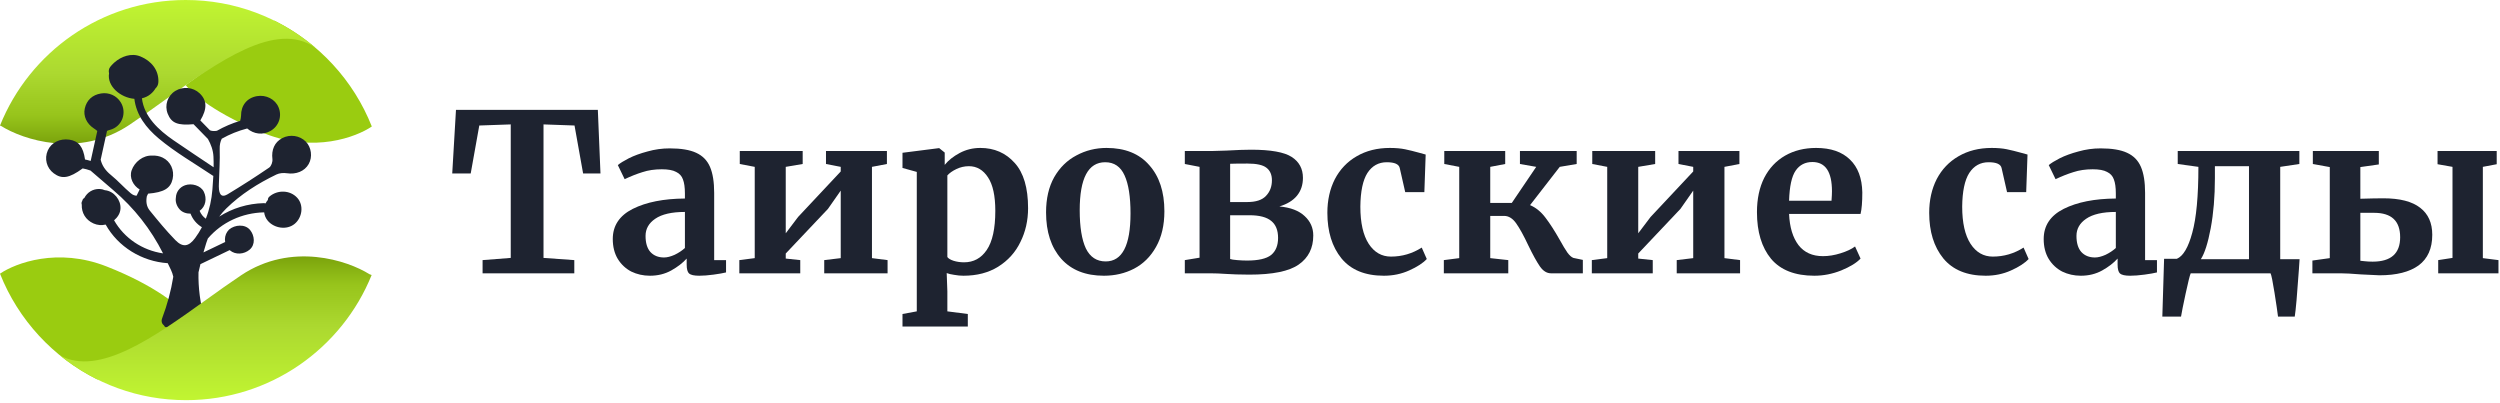 <svg width="546" height="88" viewBox="0 0 546 88" fill="none" xmlns="http://www.w3.org/2000/svg">
<path fill-rule="evenodd" clip-rule="evenodd" d="M81.204 27.624C77.778 29.958 68.594 33.392 57.942 29.208C47.128 24.959 41.85 20.357 40.562 18.587L59.917 4.51C69.576 9.291 77.213 17.537 81.204 27.624Z" fill="#9ACC10"/>
<path fill-rule="evenodd" clip-rule="evenodd" d="M9.15527e-05 59.771C3.426 57.437 12.61 54.002 23.262 58.187C34.076 62.435 39.355 67.038 40.642 68.808L21.287 82.884C11.629 78.104 3.991 69.858 9.15527e-05 59.771Z" fill="#9ACC10"/>
<path fill-rule="evenodd" clip-rule="evenodd" d="M0.251 27.518C4.998 30.495 17.244 34.615 28.252 27.277C30.71 25.638 33.252 23.814 35.83 21.965C47.683 13.465 60.279 4.432 68.804 10.38C68.806 10.373 68.808 10.366 68.81 10.359C61.193 3.897 51.333 0 40.562 0C22.182 0 6.452 11.35 0 27.424C0.086 27.457 0.169 27.488 0.251 27.518Z" fill="url(#paint0_linear)"/>
<g clip-path="url(#clip0)">
<path d="M61.647 30.161C59.95 31.044 59.245 32.743 59.496 34.742C59.571 35.342 59.256 36.282 58.784 36.604C55.827 38.622 52.809 40.562 49.738 42.412C48.577 43.111 48.007 42.722 47.829 41.392C47.769 40.937 47.799 40.47 47.81 40.008C47.877 37.518 48.068 35.023 47.983 32.537C47.953 31.674 48.114 30.942 48.433 30.295C50.184 29.311 52.029 28.568 53.985 28.059C55.443 29.305 57.382 29.549 59.056 28.607C60.894 27.574 61.644 25.412 60.845 23.453C60.119 21.671 58.11 20.635 56.09 21.001C53.923 21.395 52.63 23.026 52.646 25.262C52.648 25.638 52.546 26.014 52.452 26.39C50.679 26.923 48.983 27.649 47.374 28.56C46.795 28.666 46.311 28.639 45.858 28.462C45.155 27.742 44.452 27.022 43.749 26.301C45.282 23.762 45.23 21.91 43.58 20.362C42.166 19.037 39.984 18.825 38.303 19.85C36.593 20.891 35.891 22.983 36.628 24.839C37.433 26.864 38.769 27.445 42.268 27.128C43.316 28.201 44.363 29.275 45.411 30.348C46.071 31.528 46.548 32.784 46.619 34.194C46.659 34.971 46.667 35.75 46.655 36.53C43.732 34.573 40.795 32.634 37.9 30.64C34.642 28.396 31.472 25.489 30.997 21.469C31.661 21.316 32.294 21.031 32.852 20.579C33.33 20.192 33.692 19.764 33.952 19.312C34.315 18.989 34.564 18.527 34.59 17.922C34.7 15.315 33.06 13.299 30.662 12.323C28.671 11.513 26.486 12.322 24.971 13.658C24.891 13.708 24.829 13.77 24.778 13.838C24.517 14.085 24.276 14.346 24.066 14.618C23.75 15.025 23.698 15.537 23.818 16.019C23.34 18.834 26.33 21.343 29.343 21.584C29.772 25.134 31.906 27.927 34.666 30.243C38.269 33.266 42.507 35.698 46.419 38.324C46.478 38.363 46.536 38.392 46.593 38.415C46.543 39.403 46.471 40.391 46.392 41.376C46.214 43.599 45.758 45.741 44.952 47.768C44.344 47.335 43.879 46.738 43.601 46.047C44.961 45.08 45.208 43.317 44.527 41.898C43.846 40.479 41.84 39.957 40.414 40.462C39.182 40.898 38.451 41.993 38.412 43.154C38.265 44.033 38.563 44.962 39.21 45.704C39.791 46.371 40.704 46.675 41.612 46.661C42.076 47.904 42.958 48.934 44.098 49.625C43.67 50.434 43.181 51.221 42.62 51.983C41.231 53.872 39.923 54.104 38.298 52.439C36.306 50.401 34.495 48.189 32.703 45.979C31.953 45.055 31.859 43.958 32.072 42.853C32.164 42.666 32.255 42.479 32.348 42.293C35.805 42.006 37.254 41.129 37.702 39.096C38.132 37.142 37.244 35.247 35.51 34.415C34.826 34.087 34.057 33.948 33.306 33.987C31.243 33.847 29.379 35.395 28.751 37.194C28.191 38.801 29.081 40.537 30.502 41.38C30.278 41.833 30.054 42.287 29.831 42.74C29.431 42.742 28.975 42.564 28.539 42.195C27.035 40.924 25.727 39.432 24.198 38.195C22.994 37.221 22.277 36.12 21.986 34.881C22.448 32.786 22.91 30.69 23.371 28.595C23.551 28.507 23.753 28.43 23.994 28.369C26.67 27.681 27.794 24.62 26.355 22.32C25.452 20.878 23.795 20.136 22.082 20.408C20.172 20.712 18.91 21.881 18.512 23.717C18.155 25.361 18.943 27.023 20.459 28.015C20.7 28.173 21.009 28.387 21.246 28.606C20.765 30.786 20.285 32.967 19.804 35.148C19.396 35.025 18.986 34.914 18.57 34.831C18.168 32.035 17.152 30.79 15.142 30.5C13.07 30.201 11.193 31.145 10.433 32.87C9.645 34.66 10.176 36.686 11.739 37.853C13.503 39.169 15.098 38.948 18.058 36.781C18.637 36.889 19.205 37.047 19.765 37.249C21.402 38.663 23.051 40.093 24.719 41.511C29.329 45.432 32.945 50.051 35.61 55.338C31.116 54.681 27.15 52.042 24.915 48.117C25.295 47.797 25.626 47.416 25.884 46.98C26.922 45.226 25.997 42.971 24.314 41.994C23.854 41.728 23.378 41.586 22.898 41.539C22.537 41.38 22.147 41.284 21.742 41.272C20.269 41.23 19.051 42.015 18.419 43.236C18.209 43.347 18.038 43.537 17.971 43.84C17.967 43.856 17.965 43.873 17.962 43.889C17.785 44.153 17.771 44.44 17.859 44.695C17.782 46.444 18.688 48.035 20.432 48.809C21.3 49.195 22.221 49.249 23.077 49.045C25.779 53.909 30.983 57.109 36.633 57.48C37.095 58.453 37.647 59.426 37.846 60.436C37.348 63.536 36.523 66.565 35.409 69.522C35.151 70.206 35.382 70.748 35.816 71.087C35.904 71.261 36.026 71.412 36.128 71.433C38.739 71.99 41.371 72.352 43.982 71.46C44.203 71.384 44.481 70.986 44.493 70.753C44.705 70.428 44.79 70.014 44.654 69.531C43.722 66.234 43.275 62.861 43.352 59.473C43.493 58.873 43.635 58.274 43.779 57.675C43.814 57.663 43.849 57.654 43.884 57.637C45.975 56.632 48.065 55.627 50.156 54.623C50.172 54.636 50.185 54.651 50.201 54.665C51.45 55.725 53.315 55.54 54.515 54.529C55.83 53.419 55.601 51.442 54.624 50.238C53.513 48.871 51.279 49.083 50.054 50.115C49.952 50.202 49.881 50.295 49.826 50.39C49.761 50.448 49.699 50.513 49.644 50.593C49.184 51.266 49.038 52.087 49.177 52.859C49.154 52.869 49.131 52.874 49.108 52.885C47.549 53.634 45.991 54.383 44.432 55.132C44.62 54.445 44.819 53.762 45.042 53.086C45.153 52.752 45.271 52.422 45.393 52.093C48.419 48.548 52.879 46.485 57.653 46.379C57.666 46.378 57.678 46.375 57.691 46.374C57.772 47.031 58.031 47.678 58.495 48.225C59.879 49.858 62.628 50.307 64.348 48.893C66.004 47.534 66.403 44.842 64.924 43.209C63.348 41.47 60.59 41.429 58.843 42.931C58.585 43.153 58.493 43.411 58.512 43.659C58.307 43.889 58.137 44.143 58.005 44.418C57.899 44.385 57.785 44.363 57.653 44.366C54.084 44.446 50.737 45.485 47.878 47.309C48.331 46.691 48.836 46.099 49.405 45.541C52.604 42.41 56.343 40.054 60.376 38.108C61.023 37.796 61.909 37.726 62.637 37.836C64.651 38.141 66.513 37.425 67.421 35.821C68.291 34.285 68.017 32.171 66.784 30.923C65.469 29.593 63.346 29.277 61.647 30.161Z" fill="#1E2330"/>
</g>
<path fill-rule="evenodd" clip-rule="evenodd" d="M80.669 59.875C75.922 56.898 63.675 52.778 52.668 60.117C50.21 61.755 47.667 63.579 45.089 65.428C33.69 73.603 21.603 82.271 13.111 77.631C20.625 83.736 30.206 87.394 40.642 87.394C58.986 87.394 74.69 76.089 81.166 60.065C80.993 59.996 80.827 59.933 80.669 59.875Z" fill="url(#paint1_linear)"/>
<path d="M111.546 27.17L104.677 27.41L102.804 37.882H98.769L99.585 24H130.568L131.144 37.882H127.35L125.476 27.41L118.703 27.17V56.328L125.428 56.808V59.69H105.397V56.808L111.546 56.328V27.17Z" fill="#1E2330"/>
<path d="M133.83 52.197C133.83 49.283 135.287 47.089 138.202 45.616C141.148 44.143 144.943 43.39 149.586 43.358V42.254C149.586 40.941 149.442 39.916 149.154 39.179C148.897 38.443 148.401 37.898 147.665 37.546C146.96 37.162 145.919 36.97 144.542 36.97C142.973 36.97 141.564 37.178 140.315 37.594C139.066 37.978 137.769 38.491 136.424 39.131L134.935 36.057C135.416 35.641 136.216 35.144 137.337 34.568C138.49 33.991 139.851 33.495 141.42 33.079C142.989 32.63 144.606 32.406 146.272 32.406C148.737 32.406 150.659 32.726 152.036 33.367C153.445 34.007 154.454 35.032 155.062 36.441C155.67 37.85 155.975 39.74 155.975 42.109V56.808H158.569V59.498C157.928 59.658 157.015 59.819 155.831 59.979C154.646 60.139 153.605 60.219 152.708 60.219C151.619 60.219 150.883 60.059 150.499 59.738C150.146 59.418 149.97 58.762 149.97 57.769V56.472C149.106 57.433 147.985 58.297 146.608 59.066C145.231 59.834 143.678 60.219 141.948 60.219C140.475 60.219 139.114 59.914 137.865 59.306C136.648 58.666 135.672 57.753 134.935 56.568C134.199 55.351 133.83 53.894 133.83 52.197ZM145.023 56.232C145.695 56.232 146.464 56.04 147.328 55.655C148.193 55.239 148.946 54.743 149.586 54.166V46.288C146.704 46.288 144.542 46.785 143.101 47.778C141.692 48.738 140.988 49.987 140.988 51.524C140.988 53.062 141.34 54.23 142.044 55.031C142.781 55.831 143.774 56.232 145.023 56.232Z" fill="#1E2330"/>
<path d="M175.305 32.983V35.817L171.606 36.441V50.948L174.296 47.393L183.615 37.45V36.441L180.396 35.817V32.983H193.702V35.817L190.436 36.441V56.376L193.846 56.808V59.69H180.012V56.808L183.615 56.376V41.629L180.829 45.616L171.606 55.367V56.472L174.776 56.808V59.69H161.47V56.808L164.833 56.376V36.441L161.566 35.817V32.983H175.305Z" fill="#1E2330"/>
<path d="M224.532 45.472C224.532 48.162 223.971 50.628 222.851 52.869C221.762 55.111 220.145 56.904 217.999 58.249C215.885 59.562 213.356 60.219 210.409 60.219C209.769 60.219 209.096 60.155 208.392 60.027C207.719 59.931 207.175 59.803 206.759 59.642L206.903 63.629V68.001L211.37 68.577V71.315H197.104V68.577L200.226 68.001V37.546L197.104 36.681V33.367L205.029 32.358H205.126L206.326 33.319V36.009C207.127 35.016 208.216 34.151 209.593 33.415C210.97 32.678 212.475 32.31 214.108 32.31C217.15 32.31 219.648 33.399 221.602 35.577C223.555 37.722 224.532 41.021 224.532 45.472ZM211.61 36.297C210.65 36.297 209.737 36.505 208.872 36.922C208.008 37.338 207.351 37.802 206.903 38.315V56.136C207.127 56.456 207.575 56.728 208.248 56.952C208.952 57.176 209.721 57.289 210.554 57.289C212.635 57.289 214.284 56.392 215.501 54.599C216.75 52.773 217.375 49.923 217.375 46.048C217.375 42.782 216.846 40.348 215.789 38.747C214.733 37.114 213.34 36.297 211.61 36.297Z" fill="#1E2330"/>
<path d="M228.46 46.385C228.46 43.374 229.052 40.812 230.237 38.699C231.454 36.585 233.071 35 235.088 33.943C237.106 32.855 239.3 32.31 241.669 32.31C245.704 32.31 248.811 33.559 250.988 36.057C253.198 38.523 254.303 41.885 254.303 46.144C254.303 49.187 253.694 51.781 252.477 53.926C251.292 56.04 249.691 57.625 247.674 58.682C245.688 59.706 243.495 60.219 241.093 60.219C237.09 60.219 233.984 58.986 231.774 56.52C229.564 54.022 228.46 50.644 228.46 46.385ZM241.477 57.096C245.096 57.096 246.905 53.606 246.905 46.625C246.905 42.974 246.473 40.204 245.608 38.315C244.744 36.393 243.335 35.432 241.381 35.432C237.666 35.432 235.809 38.923 235.809 45.904C235.809 49.555 236.257 52.341 237.154 54.262C238.083 56.152 239.524 57.096 241.477 57.096Z" fill="#1E2330"/>
<path d="M267.844 32.887C270.15 32.758 271.943 32.694 273.224 32.694C277.515 32.694 280.477 33.223 282.111 34.28C283.744 35.336 284.561 36.858 284.561 38.843C284.561 40.38 284.128 41.677 283.264 42.734C282.399 43.791 281.118 44.575 279.421 45.088C281.854 45.312 283.696 46.016 284.945 47.201C286.194 48.354 286.818 49.763 286.818 51.428C286.818 54.182 285.761 56.296 283.648 57.769C281.566 59.242 277.964 59.979 272.84 59.979C271.783 59.979 270.838 59.963 270.006 59.931C269.173 59.898 268.485 59.867 267.94 59.834C266.563 59.738 265.346 59.69 264.29 59.69H258.765V56.808L261.984 56.28V36.441L258.765 35.817V32.983H264.626L267.844 32.887ZM272.408 44.127C274.297 44.127 275.658 43.678 276.491 42.782C277.355 41.885 277.787 40.748 277.787 39.371C277.787 38.154 277.387 37.242 276.587 36.633C275.818 36.025 274.441 35.721 272.456 35.721C270.694 35.721 269.429 35.737 268.661 35.769V44.127H272.408ZM268.661 56.568C268.917 56.664 269.429 56.744 270.198 56.808C270.998 56.872 271.719 56.904 272.359 56.904C274.825 56.904 276.571 56.504 277.595 55.703C278.62 54.871 279.132 53.622 279.132 51.957C279.132 50.291 278.636 49.059 277.643 48.258C276.651 47.425 275.065 47.009 272.888 47.009H268.661V56.568Z" fill="#1E2330"/>
<path d="M289.897 46.481C289.897 43.727 290.441 41.277 291.53 39.131C292.651 36.986 294.236 35.32 296.285 34.136C298.367 32.919 300.785 32.31 303.539 32.31C304.82 32.31 305.924 32.406 306.853 32.598C307.782 32.791 308.823 33.047 309.975 33.367L311.368 33.751L311.08 41.965H306.901L305.7 36.681C305.508 35.849 304.563 35.432 302.866 35.432C301.073 35.432 299.664 36.217 298.639 37.786C297.646 39.355 297.134 41.805 297.102 45.136C297.102 48.658 297.71 51.364 298.927 53.254C300.144 55.111 301.761 56.04 303.779 56.04C306.213 56.04 308.454 55.383 310.504 54.07L311.609 56.568C310.776 57.465 309.495 58.297 307.766 59.066C306.069 59.834 304.227 60.219 302.242 60.219C298.143 60.219 295.052 58.954 292.971 56.424C290.921 53.894 289.897 50.58 289.897 46.481Z" fill="#1E2330"/>
<path d="M334.164 44.799C335.445 45.344 336.566 46.257 337.526 47.537C338.487 48.786 339.528 50.404 340.649 52.389C341.321 53.606 341.882 54.535 342.33 55.175C342.778 55.783 343.211 56.168 343.627 56.328L345.692 56.76V59.69H338.727C337.831 59.69 337.03 59.194 336.326 58.201C335.621 57.176 334.772 55.639 333.78 53.59C332.787 51.476 331.906 49.875 331.138 48.786C330.369 47.697 329.488 47.153 328.496 47.153H325.469V56.376L329.408 56.808V59.69H315.334V56.808L318.696 56.376V36.441L315.43 35.817V32.983H328.736V35.817L325.469 36.441V44.319H330.177L335.509 36.441L331.954 35.817V32.983H344.347V35.817L340.649 36.441L334.164 44.799Z" fill="#1E2330"/>
<path d="M361.489 32.983V35.817L357.79 36.441V50.948L360.48 47.393L369.799 37.45V36.441L366.581 35.817V32.983H379.887V35.817L376.62 36.441V56.376L380.031 56.808V59.69H366.196V56.808L369.799 56.376V41.629L367.013 45.616L357.79 55.367V56.472L360.961 56.808V59.69H347.655V56.808L351.017 56.376V36.441L347.751 35.817V32.983H361.489Z" fill="#1E2330"/>
<path d="M396.258 60.219C392.031 60.219 388.876 58.986 386.795 56.52C384.745 54.022 383.72 50.628 383.72 46.337C383.72 43.454 384.249 40.956 385.306 38.843C386.394 36.729 387.916 35.112 389.869 33.991C391.822 32.871 394.08 32.31 396.642 32.31C399.844 32.31 402.31 33.159 404.039 34.856C405.769 36.521 406.665 38.907 406.729 42.013C406.729 44.127 406.601 45.696 406.345 46.721H390.734C390.862 49.635 391.55 51.909 392.799 53.542C394.048 55.143 395.825 55.944 398.131 55.944C399.38 55.944 400.661 55.736 401.974 55.319C403.319 54.903 404.376 54.407 405.144 53.83L406.345 56.472C405.48 57.401 404.071 58.265 402.118 59.066C400.197 59.834 398.243 60.219 396.258 60.219ZM400.004 43.839C400.069 42.942 400.101 42.254 400.101 41.773C400.101 37.514 398.675 35.384 395.825 35.384C394.256 35.384 393.039 36.009 392.175 37.258C391.31 38.507 390.83 40.7 390.734 43.839H400.004Z" fill="#1E2330"/>
<path d="M421.337 46.481C421.337 43.727 421.882 41.277 422.971 39.131C424.092 36.986 425.677 35.32 427.726 34.136C429.808 32.919 432.226 32.31 434.98 32.31C436.26 32.31 437.365 32.406 438.294 32.598C439.223 32.791 440.263 33.047 441.416 33.367L442.809 33.751L442.521 41.965H438.342L437.141 36.681C436.949 35.849 436.004 35.432 434.307 35.432C432.514 35.432 431.105 36.217 430.08 37.786C429.087 39.355 428.575 41.805 428.543 45.136C428.543 48.658 429.151 51.364 430.368 53.254C431.585 55.111 433.202 56.04 435.22 56.04C437.654 56.04 439.895 55.383 441.945 54.07L443.05 56.568C442.217 57.465 440.936 58.297 439.207 59.066C437.509 59.834 435.668 60.219 433.683 60.219C429.584 60.219 426.493 58.954 424.412 56.424C422.362 53.894 421.337 50.58 421.337 46.481Z" fill="#1E2330"/>
<path d="M446.343 52.197C446.343 49.283 447.8 47.089 450.714 45.616C453.66 44.143 457.455 43.39 462.098 43.358V42.254C462.098 40.941 461.954 39.916 461.666 39.179C461.41 38.443 460.913 37.898 460.177 37.546C459.472 37.162 458.432 36.97 457.055 36.97C455.485 36.97 454.076 37.178 452.827 37.594C451.578 37.978 450.281 38.491 448.936 39.131L447.447 36.057C447.928 35.641 448.728 35.144 449.849 34.568C451.002 33.991 452.363 33.495 453.932 33.079C455.501 32.63 457.119 32.406 458.784 32.406C461.25 32.406 463.171 32.726 464.548 33.367C465.957 34.007 466.966 35.032 467.574 36.441C468.183 37.85 468.487 39.74 468.487 42.109V56.808H471.081V59.498C470.44 59.658 469.528 59.819 468.343 59.979C467.158 60.139 466.117 60.219 465.221 60.219C464.132 60.219 463.395 60.059 463.011 59.738C462.659 59.418 462.483 58.762 462.483 57.769V56.472C461.618 57.433 460.497 58.297 459.12 59.066C457.743 59.834 456.19 60.219 454.461 60.219C452.987 60.219 451.626 59.914 450.378 59.306C449.161 58.666 448.184 57.753 447.447 56.568C446.711 55.351 446.343 53.894 446.343 52.197ZM457.535 56.232C458.207 56.232 458.976 56.04 459.841 55.655C460.705 55.239 461.458 54.743 462.098 54.166V46.288C459.216 46.288 457.054 46.785 455.613 47.778C454.204 48.738 453.5 49.987 453.5 51.524C453.5 53.062 453.852 54.23 454.557 55.031C455.293 55.831 456.286 56.232 457.535 56.232Z" fill="#1E2330"/>
<path d="M502.083 58.826C501.699 64.366 501.395 67.808 501.171 69.153H497.52C497.392 68.097 497.136 66.351 496.751 63.917C496.367 61.484 496.079 60.075 495.887 59.69H478.45C478.258 60.107 477.889 61.58 477.345 64.11C476.801 66.639 476.464 68.321 476.336 69.153H472.253L472.638 56.52H475.424C476.801 55.944 477.921 54.054 478.786 50.852C479.683 47.617 480.131 42.814 480.131 36.441L475.616 35.817V32.983H502.179V35.817L498 36.441V56.616H502.227L502.083 58.826ZM483.734 38.939C483.734 42.942 483.429 46.577 482.821 49.843C482.213 53.078 481.492 55.335 480.659 56.616H491.179V36.297H483.734V38.939Z" fill="#1E2330"/>
<path d="M515.499 43.406C517.613 43.342 519.294 43.31 520.543 43.31C524.13 43.31 526.804 43.999 528.565 45.376C530.326 46.721 531.207 48.69 531.207 51.284C531.207 54.262 530.214 56.488 528.229 57.961C526.243 59.402 523.393 60.123 519.679 60.123C519.23 60.123 517.885 60.059 515.644 59.931C513.658 59.77 512.169 59.69 511.176 59.69H505.028V56.904L508.823 56.376V36.489L505.124 35.817V32.983H519.534V35.913L515.499 36.489V43.406ZM545.281 32.983V35.865L542.255 36.441V56.376L545.666 56.808V59.69H532.504V56.808L535.626 56.328V36.441L532.36 35.865V32.983H545.281ZM515.499 56.952C515.628 56.952 515.932 56.984 516.412 57.048C516.924 57.112 517.517 57.145 518.189 57.145C522.192 57.145 524.194 55.367 524.194 51.813C524.194 48.258 522.304 46.481 518.526 46.481H515.499V56.952Z" fill="#1E2330"/>
<defs>
<linearGradient id="paint0_linear" x1="34.405" y1="0" x2="34.405" y2="31.393" gradientUnits="userSpaceOnUse">
<stop stop-color="#C1F531"/>
<stop offset="0.505" stop-color="#ACD930"/>
<stop offset="0.807" stop-color="#97C41B"/>
<stop offset="1" stop-color="#7BA30C"/>
</linearGradient>
<linearGradient id="paint1_linear" x1="47.138" y1="87.394" x2="47.138" y2="56" gradientUnits="userSpaceOnUse">
<stop stop-color="#C1F531"/>
<stop offset="0.505" stop-color="#ACD930"/>
<stop offset="0.807" stop-color="#97C41B"/>
<stop offset="1" stop-color="#7BA30C"/>
</linearGradient>
<clipPath id="clip0">
<rect width="62" height="60" fill="white" transform="translate(8 12)"/>
</clipPath>
</defs>
</svg>
